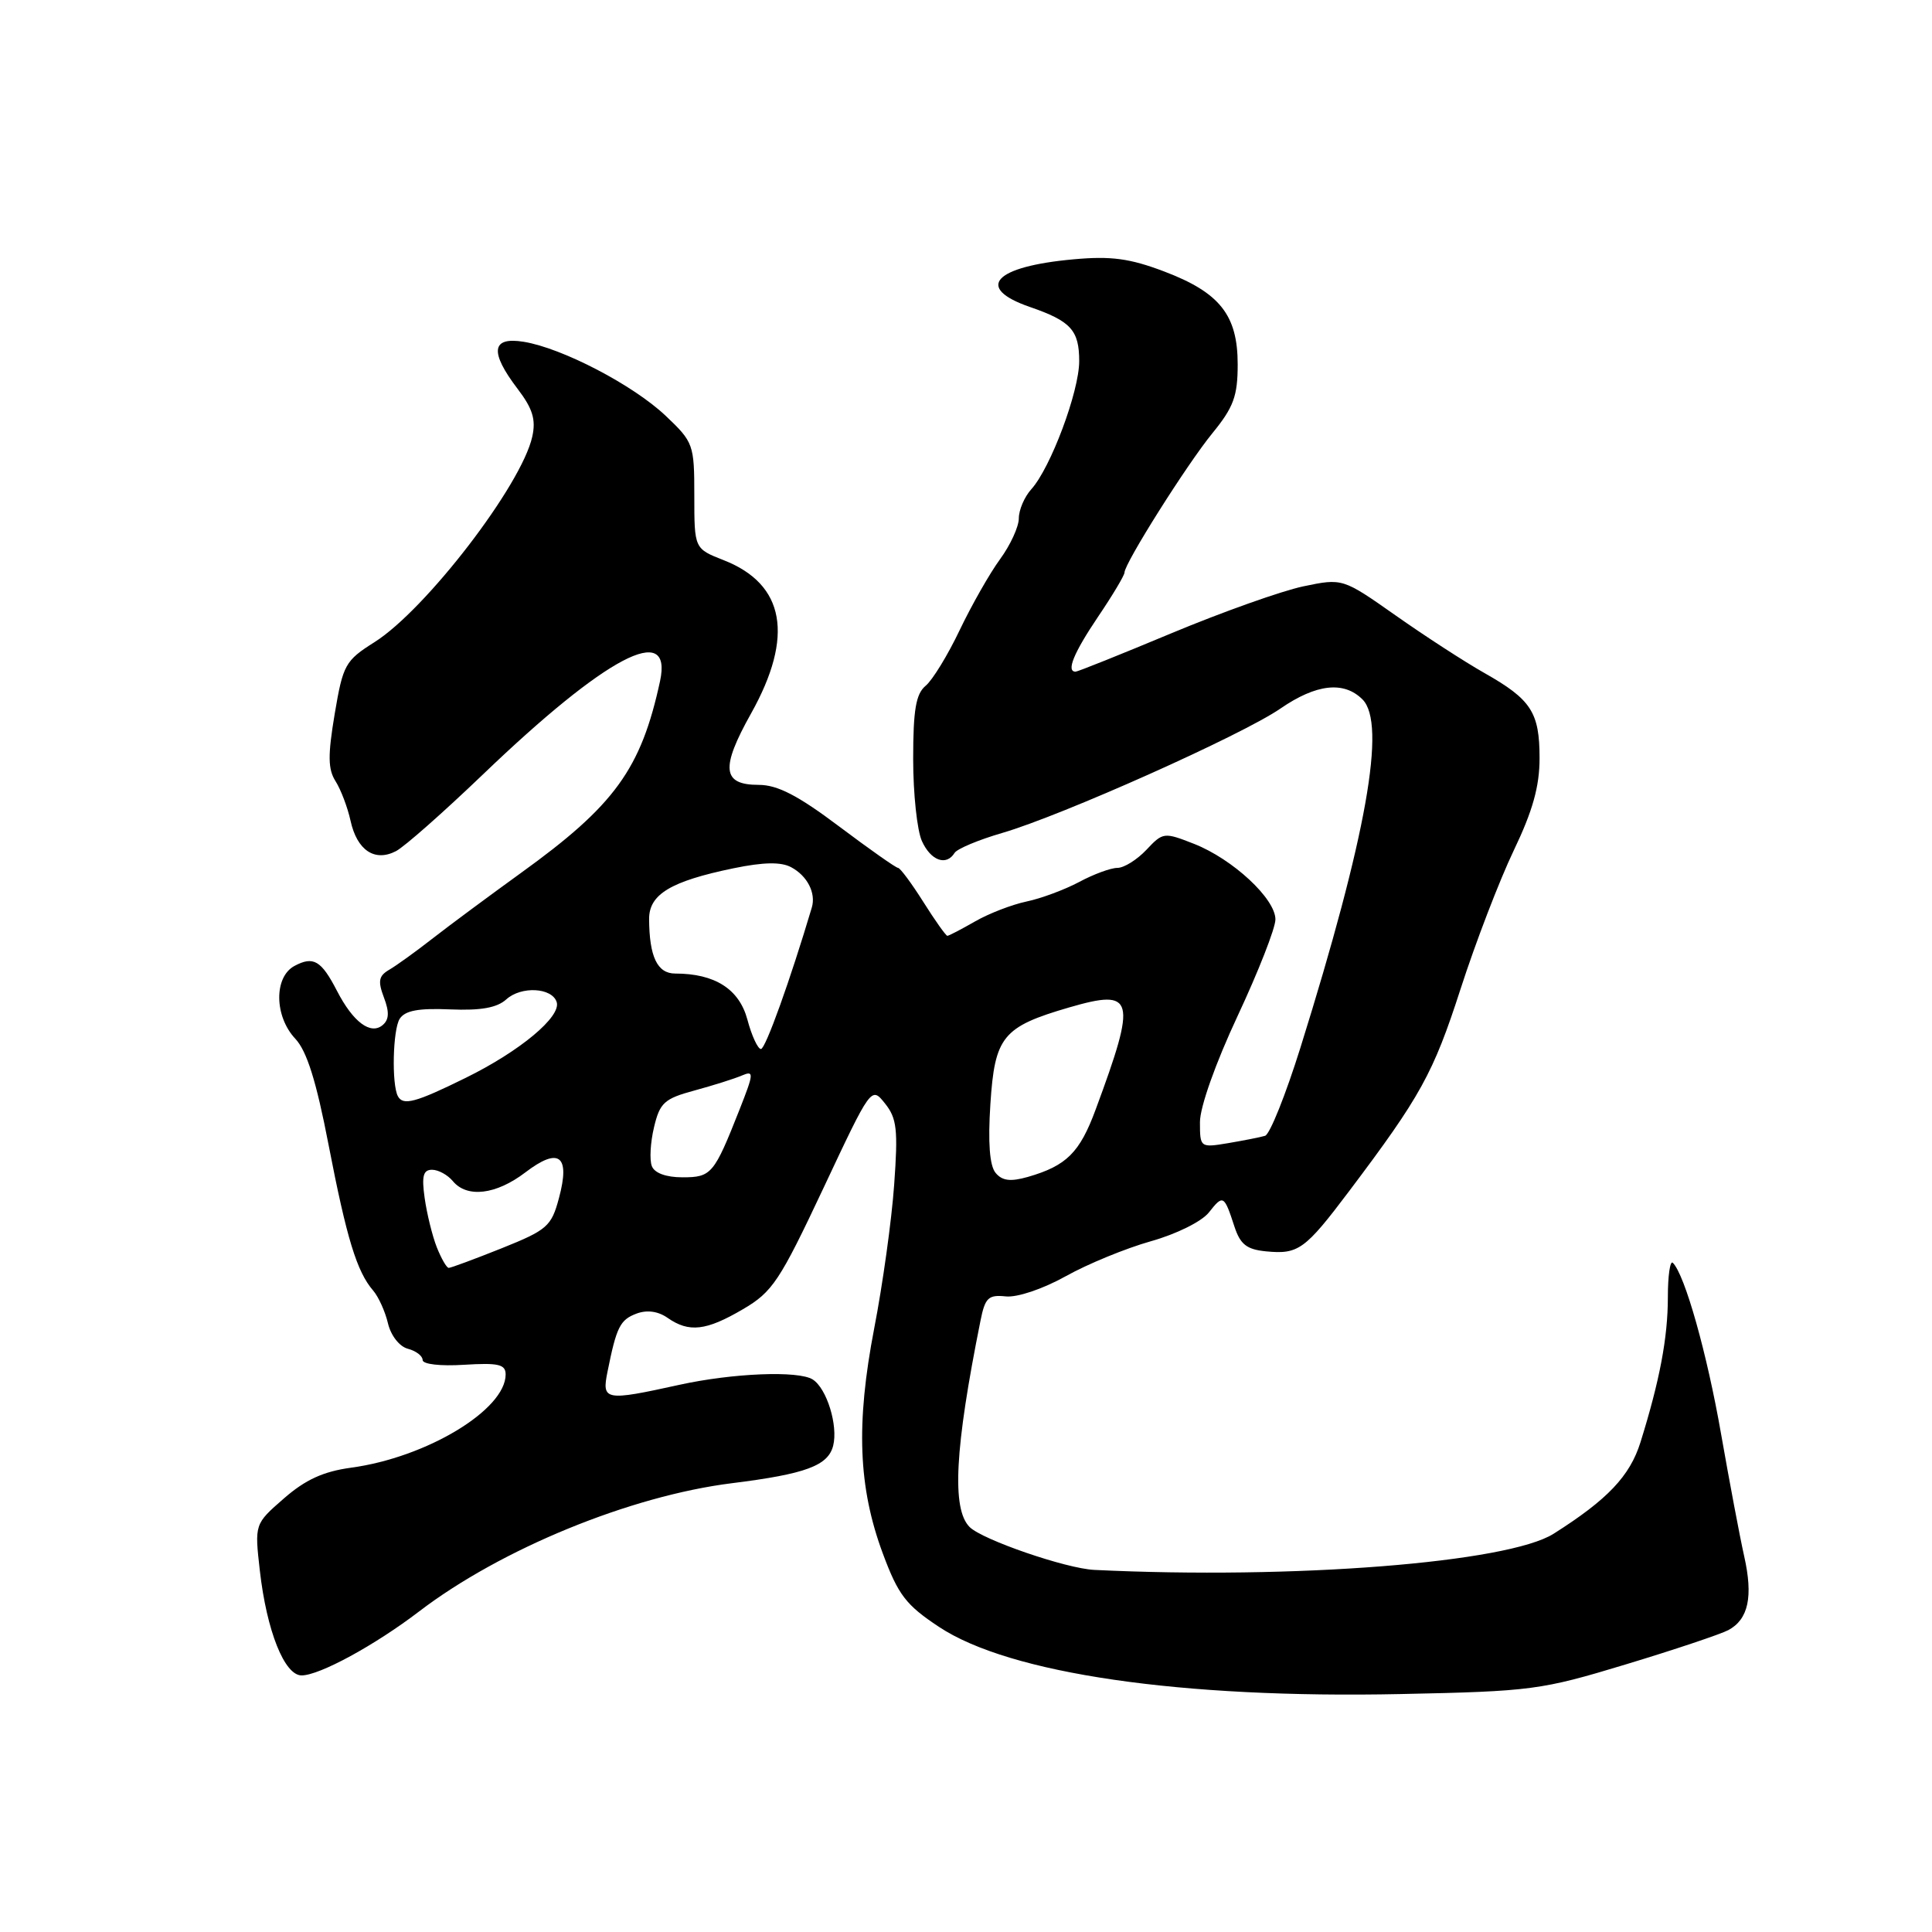 <?xml version="1.0" encoding="UTF-8" standalone="no"?>
<!DOCTYPE svg PUBLIC "-//W3C//DTD SVG 1.1//EN" "http://www.w3.org/Graphics/SVG/1.1/DTD/svg11.dtd" >
<svg xmlns="http://www.w3.org/2000/svg" xmlns:xlink="http://www.w3.org/1999/xlink" version="1.1" viewBox="0 0 256 256">
 <g >
 <path fill="currentColor"
d=" M 215.43 220.54 C 221.88 218.59 227.99 216.54 229.01 216.00 C 231.68 214.57 232.32 211.56 231.11 206.19 C 230.53 203.61 229.16 196.32 228.05 190.00 C 226.20 179.38 223.26 168.92 221.66 167.33 C 221.30 166.97 221.00 169.02 221.00 171.89 C 221.00 177.23 219.92 182.94 217.37 191.11 C 215.97 195.58 213.02 198.70 205.86 203.23 C 199.81 207.06 171.41 209.30 145.00 208.02 C 141.25 207.84 130.18 204.03 128.48 202.34 C 126.09 199.95 126.51 191.95 129.92 175.00 C 130.53 171.95 130.96 171.54 133.27 171.78 C 134.79 171.94 138.17 170.80 141.21 169.11 C 144.12 167.48 149.20 165.40 152.50 164.47 C 155.88 163.52 159.23 161.86 160.18 160.66 C 162.07 158.26 162.20 158.33 163.56 162.50 C 164.34 164.89 165.19 165.56 167.75 165.81 C 172.04 166.23 172.92 165.59 178.74 157.87 C 188.25 145.25 189.91 142.25 193.52 131.08 C 195.51 124.91 198.69 116.64 200.57 112.71 C 203.09 107.46 204.00 104.20 204.00 100.47 C 204.00 94.38 202.90 92.69 196.68 89.17 C 194.08 87.70 188.79 84.27 184.93 81.55 C 177.90 76.61 177.90 76.61 172.67 77.70 C 169.80 78.31 161.95 81.10 155.24 83.90 C 148.52 86.71 142.80 89.00 142.52 89.00 C 141.25 89.00 142.26 86.53 145.50 81.72 C 147.43 78.87 149.00 76.23 149.00 75.87 C 149.00 74.65 157.26 61.55 160.65 57.40 C 163.46 53.96 164.00 52.48 164.00 48.28 C 164.00 41.75 161.63 38.76 154.23 35.96 C 149.69 34.24 147.21 33.91 142.26 34.36 C 131.71 35.31 129.12 38.13 136.45 40.67 C 141.91 42.55 143.00 43.76 143.00 47.87 C 142.99 51.90 139.21 62.00 136.65 64.83 C 135.74 65.84 135.00 67.57 135.00 68.68 C 135.00 69.79 133.88 72.23 132.51 74.10 C 131.14 75.97 128.74 80.20 127.16 83.50 C 125.59 86.80 123.56 90.12 122.65 90.87 C 121.36 91.95 121.00 94.05 121.00 100.58 C 121.00 105.16 121.52 110.05 122.16 111.45 C 123.34 114.05 125.39 114.79 126.49 113.01 C 126.83 112.47 129.67 111.28 132.80 110.37 C 140.65 108.09 164.55 97.41 169.66 93.89 C 174.41 90.62 178.07 90.21 180.54 92.68 C 183.73 95.88 181.07 110.82 172.31 138.83 C 170.36 145.06 168.26 150.31 167.63 150.50 C 167.01 150.69 164.81 151.12 162.75 151.47 C 159.03 152.09 159.00 152.06 159.00 148.68 C 159.00 146.69 161.07 140.86 164.00 134.60 C 166.75 128.72 169.00 122.98 169.00 121.83 C 169.00 119.08 163.35 113.84 158.23 111.82 C 154.23 110.25 154.10 110.27 151.90 112.61 C 150.66 113.92 148.94 115.00 148.06 115.00 C 147.19 115.00 144.90 115.84 142.99 116.87 C 141.07 117.89 137.93 119.06 136.00 119.46 C 134.07 119.87 131.01 121.05 129.19 122.10 C 127.37 123.14 125.73 124.00 125.53 124.00 C 125.34 124.00 123.90 121.98 122.34 119.50 C 120.78 117.03 119.27 115.00 119.00 115.00 C 118.72 115.00 115.20 112.52 111.18 109.50 C 105.73 105.40 103.02 104.00 100.54 104.00 C 95.69 104.00 95.45 101.80 99.53 94.52 C 105.24 84.31 104.01 77.41 95.90 74.23 C 92.00 72.70 92.00 72.70 92.00 65.69 C 92.00 58.89 91.89 58.59 88.21 55.10 C 83.92 51.03 74.50 46.12 69.40 45.29 C 65.11 44.59 64.85 46.62 68.59 51.53 C 70.58 54.14 71.03 55.60 70.53 57.85 C 69.13 64.25 56.42 80.80 49.62 85.09 C 45.74 87.54 45.45 88.07 44.35 94.59 C 43.43 100.08 43.45 101.92 44.46 103.51 C 45.16 104.62 46.06 106.98 46.45 108.76 C 47.31 112.68 49.66 114.24 52.47 112.78 C 53.59 112.20 58.77 107.62 64.00 102.61 C 80.30 86.98 89.17 82.30 87.46 90.25 C 84.94 101.91 81.45 106.72 69.00 115.69 C 64.88 118.67 59.65 122.54 57.39 124.30 C 55.14 126.06 52.52 127.95 51.57 128.50 C 50.18 129.31 50.05 130.00 50.87 132.17 C 51.61 134.11 51.56 135.12 50.69 135.84 C 49.10 137.16 46.78 135.42 44.66 131.31 C 42.57 127.26 41.53 126.65 39.02 127.99 C 36.28 129.46 36.34 134.67 39.13 137.64 C 40.66 139.27 41.91 143.25 43.54 151.71 C 45.93 164.07 47.28 168.50 49.44 171.00 C 50.15 171.82 51.04 173.78 51.41 175.36 C 51.80 176.98 52.93 178.43 54.05 178.72 C 55.12 179.00 56.00 179.67 56.00 180.21 C 56.00 180.77 58.36 181.04 61.50 180.84 C 66.04 180.56 67.00 180.78 67.00 182.12 C 67.00 186.81 56.51 193.13 46.50 194.48 C 42.84 194.98 40.46 196.07 37.62 198.55 C 33.73 201.94 33.73 201.94 34.43 208.12 C 35.34 216.10 37.69 222.00 39.96 222.00 C 42.33 222.00 49.66 218.01 55.54 213.52 C 66.40 205.23 83.53 198.21 97.00 196.53 C 106.77 195.31 109.73 194.21 110.40 191.56 C 111.07 188.89 109.55 183.97 107.69 182.79 C 105.81 181.59 97.09 181.94 90.00 183.50 C 80.14 185.67 79.72 185.59 80.50 181.75 C 81.69 175.82 82.16 174.88 84.34 174.06 C 85.73 173.54 87.20 173.74 88.47 174.63 C 91.30 176.60 93.57 176.34 98.44 173.48 C 102.36 171.19 103.31 169.75 109.10 157.45 C 115.45 143.94 115.45 143.94 117.27 146.22 C 118.84 148.18 119.01 149.68 118.48 157.00 C 118.15 161.68 116.96 170.22 115.84 176.00 C 113.40 188.67 113.72 197.08 116.98 205.85 C 119.02 211.34 120.04 212.67 124.42 215.57 C 133.79 221.78 156.49 225.08 185.61 224.47 C 202.95 224.11 204.21 223.94 215.43 220.54 Z  M 57.87 165.25 C 57.28 163.74 56.56 160.81 56.27 158.75 C 55.86 155.84 56.07 155.00 57.25 155.00 C 58.08 155.00 59.32 155.68 60.00 156.50 C 61.88 158.77 65.73 158.31 69.61 155.35 C 74.08 151.94 75.59 153.10 74.06 158.77 C 73.06 162.50 72.51 162.98 66.48 165.40 C 62.90 166.83 59.75 168.00 59.46 168.00 C 59.18 168.00 58.47 166.76 57.87 165.25 Z  M 131.92 155.41 C 131.13 154.46 130.90 151.42 131.23 146.31 C 131.81 137.34 132.85 136.06 141.67 133.49 C 150.34 130.97 150.67 132.20 145.19 146.99 C 143.07 152.74 141.32 154.47 136.19 155.95 C 133.89 156.60 132.80 156.47 131.92 155.41 Z  M 86.37 154.51 C 86.05 153.69 86.18 151.38 86.66 149.37 C 87.43 146.12 88.02 145.58 92.01 144.50 C 94.48 143.83 97.30 142.94 98.28 142.52 C 99.93 141.82 99.91 142.16 97.99 147.03 C 94.61 155.59 94.27 156.00 90.43 156.00 C 88.26 156.00 86.72 155.44 86.37 154.51 Z  M 52.72 145.25 C 51.88 143.66 52.05 136.43 52.96 135.00 C 53.67 133.90 55.45 133.57 59.64 133.75 C 63.71 133.92 65.85 133.54 67.09 132.42 C 69.06 130.64 73.13 130.85 73.76 132.77 C 74.40 134.70 68.91 139.28 61.71 142.82 C 55.06 146.10 53.41 146.54 52.72 145.25 Z  M 99.03 135.09 C 97.94 131.05 94.72 129.00 89.47 129.00 C 87.10 129.00 86.04 126.78 86.01 121.78 C 86.00 118.50 88.87 116.77 97.20 115.05 C 101.18 114.23 103.49 114.19 104.83 114.91 C 106.97 116.05 108.14 118.33 107.57 120.25 C 104.71 129.86 101.43 139.00 100.83 139.00 C 100.42 139.00 99.60 137.24 99.03 135.09 Z "/>
</g>
</svg>